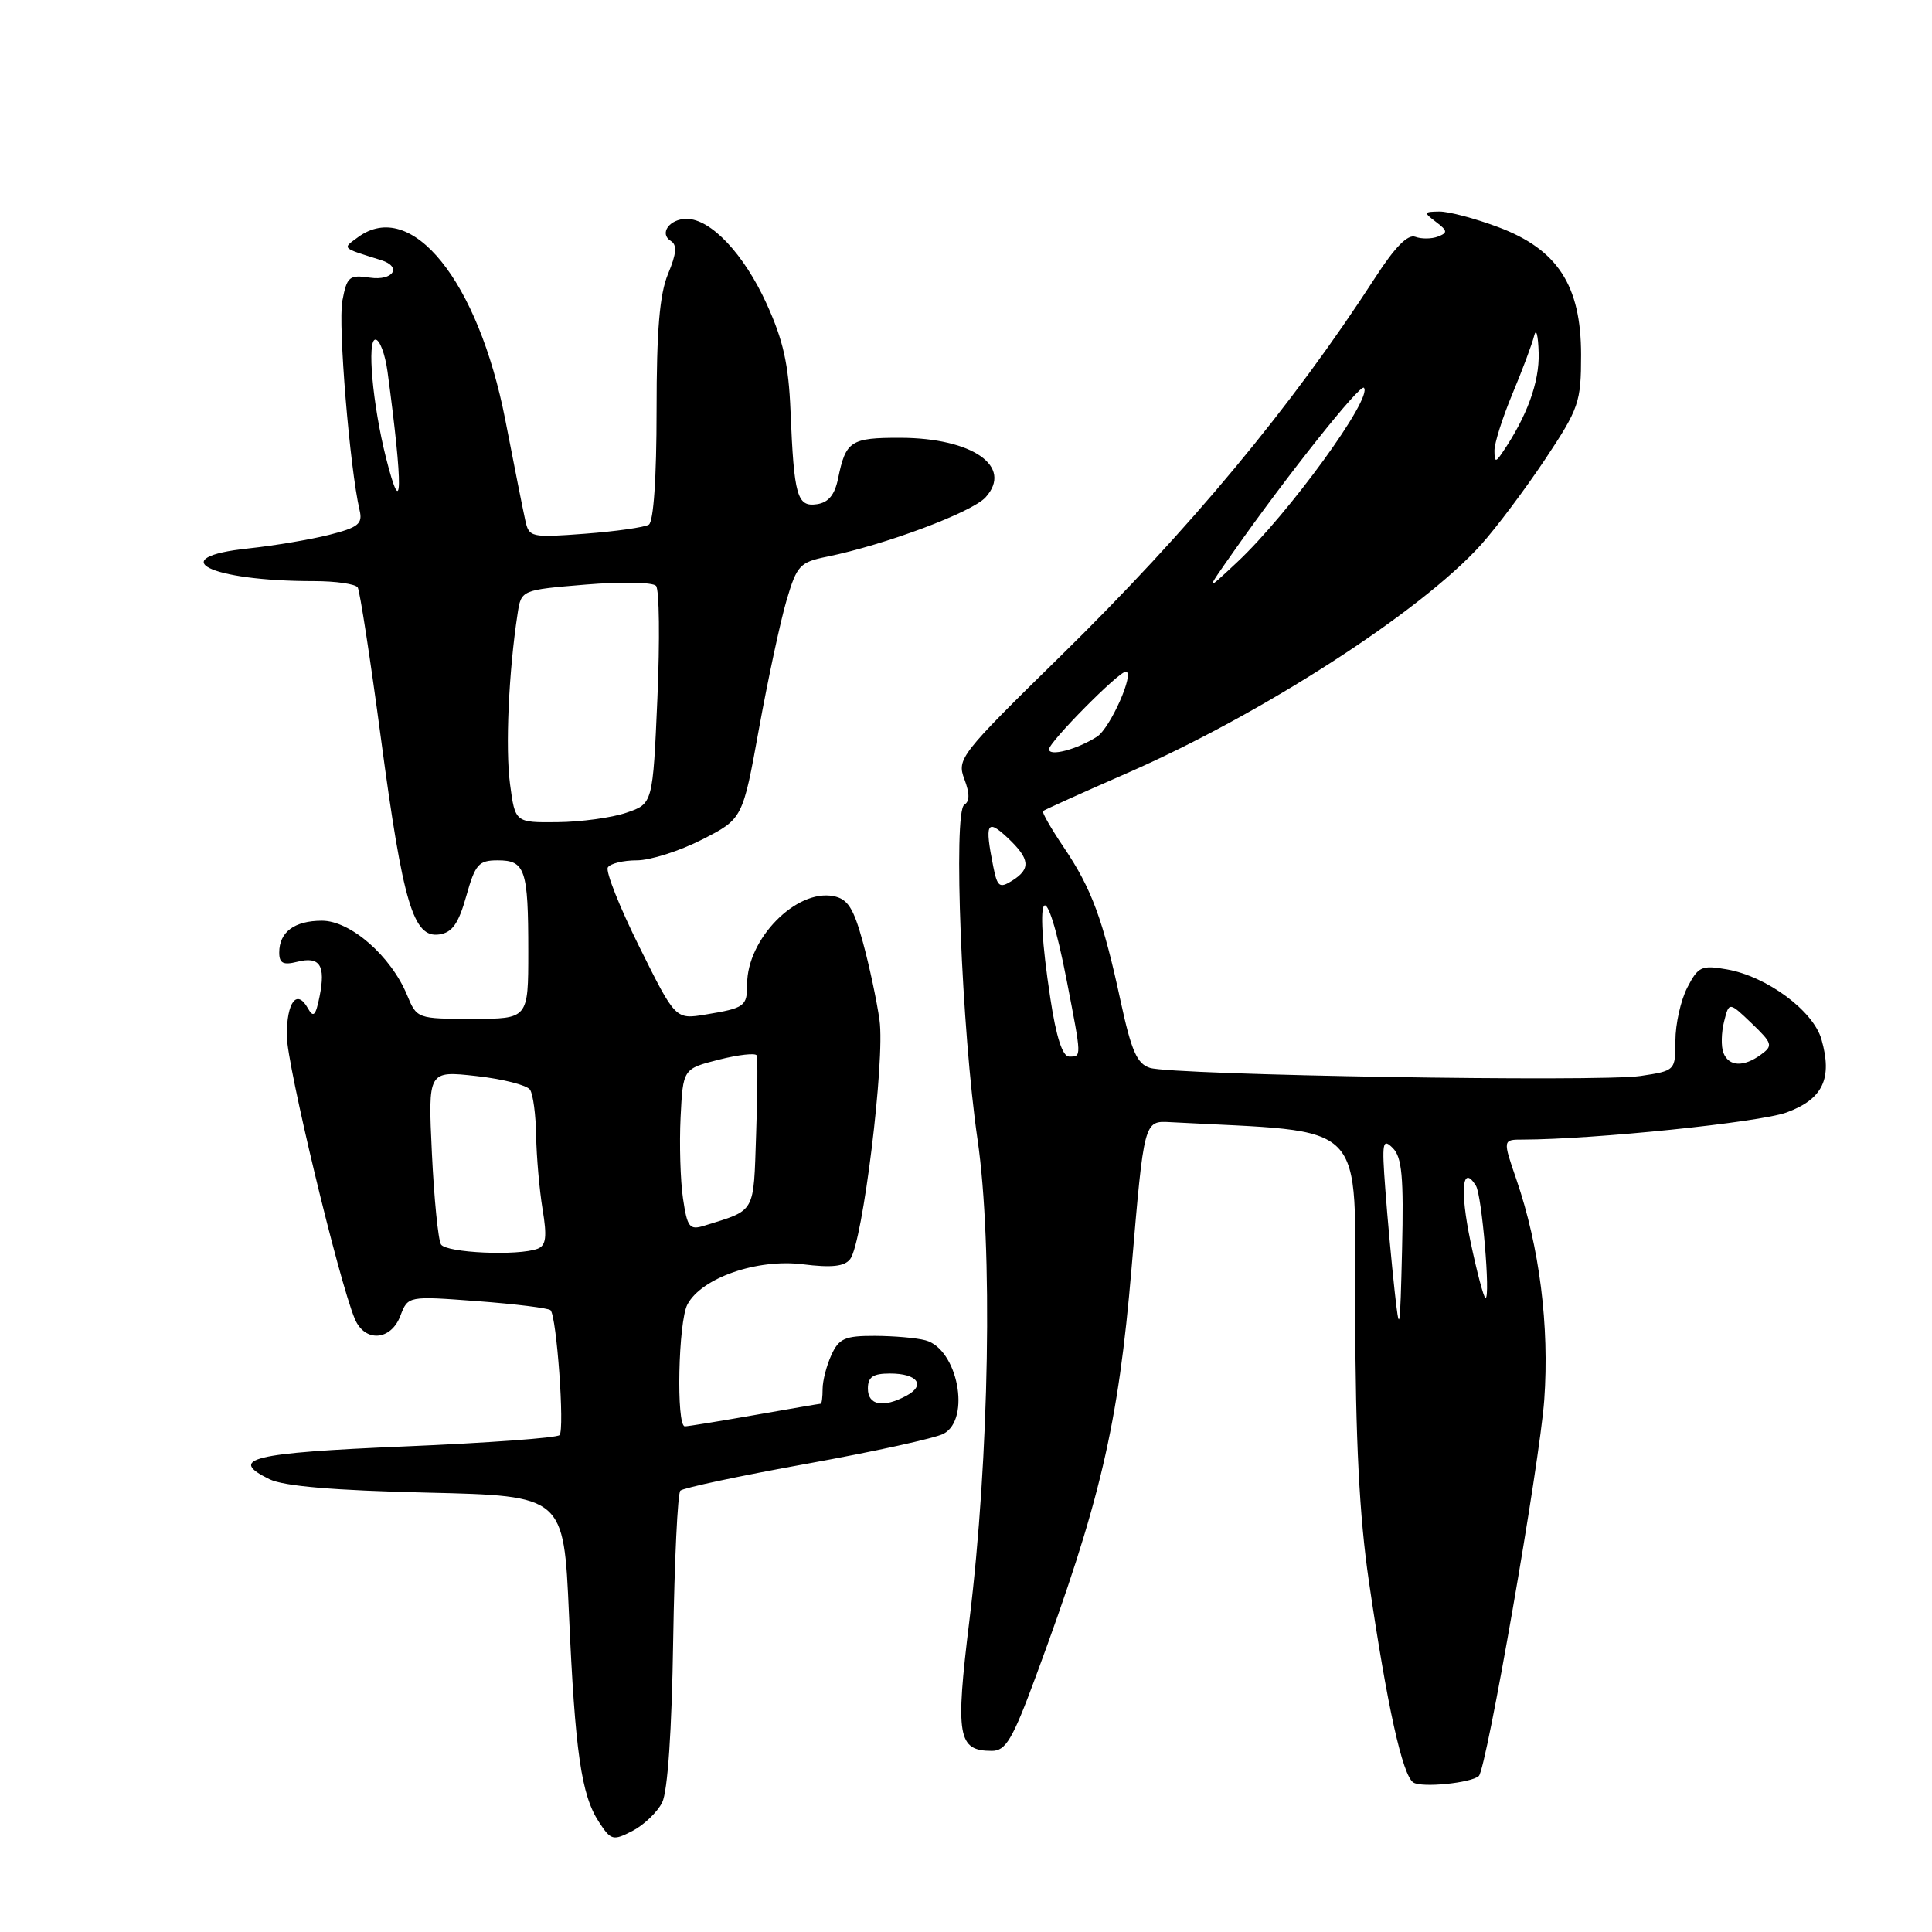 <?xml version="1.0" encoding="UTF-8" standalone="no"?>
<!DOCTYPE svg PUBLIC "-//W3C//DTD SVG 1.1//EN" "http://www.w3.org/Graphics/SVG/1.1/DTD/svg11.dtd" >
<svg xmlns="http://www.w3.org/2000/svg" xmlns:xlink="http://www.w3.org/1999/xlink" version="1.1" viewBox="0 0 256 256">
 <g >
 <path fill="currentColor"
d=" M 87.74 238.84 C 88.47 237.37 89.02 229.34 89.20 217.33 C 89.37 206.79 89.79 197.87 90.15 197.52 C 90.51 197.16 98.06 195.55 106.93 193.95 C 115.80 192.35 123.95 190.56 125.03 189.98 C 128.69 188.03 126.89 178.74 122.63 177.60 C 121.46 177.28 118.43 177.02 115.91 177.01 C 111.96 177.00 111.16 177.35 110.16 179.55 C 109.52 180.95 109.00 182.97 109.00 184.05 C 109.00 185.12 108.89 186.00 108.75 186.00 C 108.61 186.00 104.67 186.68 100.00 187.50 C 95.33 188.32 91.16 189.00 90.75 189.00 C 89.58 189.00 89.87 175.11 91.09 172.84 C 92.96 169.33 100.31 166.77 106.35 167.52 C 110.19 168.00 111.89 167.82 112.65 166.84 C 114.31 164.72 117.29 140.47 116.54 135.18 C 116.18 132.61 115.19 127.96 114.34 124.85 C 113.09 120.29 112.33 119.11 110.42 118.74 C 105.49 117.80 99.00 124.42 99.00 130.39 C 99.00 133.35 98.69 133.57 93.50 134.43 C 89.50 135.09 89.50 135.09 84.73 125.49 C 82.10 120.20 80.22 115.46 80.54 114.94 C 80.86 114.42 82.59 114.00 84.38 114.00 C 86.17 114.00 90.06 112.76 93.02 111.25 C 98.41 108.50 98.41 108.50 100.58 96.50 C 101.78 89.90 103.42 82.26 104.23 79.52 C 105.59 74.92 105.98 74.49 109.60 73.76 C 117.26 72.20 128.80 67.88 130.59 65.90 C 134.29 61.82 128.88 58.04 119.31 58.01 C 112.71 58.00 112.07 58.42 111.05 63.41 C 110.61 65.57 109.77 66.59 108.25 66.81 C 105.62 67.20 105.21 65.74 104.75 54.50 C 104.50 48.29 103.79 45.09 101.56 40.21 C 98.57 33.65 94.18 29.00 90.98 29.00 C 88.70 29.00 87.31 30.96 88.89 31.93 C 89.74 32.46 89.64 33.61 88.52 36.29 C 87.40 38.99 87.00 43.71 87.00 54.41 C 87.00 63.29 86.60 69.13 85.97 69.52 C 85.40 69.87 81.60 70.41 77.52 70.72 C 70.32 71.26 70.09 71.21 69.59 68.89 C 69.30 67.58 68.11 61.60 66.95 55.62 C 63.35 37.19 54.51 26.23 47.44 31.43 C 45.34 32.97 45.17 32.80 50.50 34.47 C 53.32 35.35 52.11 37.24 49.01 36.79 C 46.27 36.39 45.97 36.64 45.36 39.88 C 44.78 43.01 46.35 62.05 47.65 67.61 C 48.08 69.42 47.48 69.89 43.57 70.88 C 41.05 71.51 36.29 72.31 32.99 72.66 C 21.50 73.86 27.71 77.00 41.58 77.00 C 44.50 77.00 47.11 77.38 47.40 77.84 C 47.68 78.30 49.08 87.35 50.49 97.95 C 53.40 119.72 54.77 124.32 58.20 123.82 C 59.92 123.57 60.75 122.40 61.78 118.75 C 62.97 114.51 63.42 114.00 65.95 114.00 C 69.60 114.00 70.00 115.20 70.00 126.08 C 70.00 135.00 70.00 135.00 62.62 135.00 C 55.29 135.00 55.23 134.98 53.94 131.85 C 51.80 126.68 46.44 122.00 42.67 122.00 C 39.01 122.00 37.00 123.50 37.00 126.22 C 37.00 127.64 37.53 127.91 39.39 127.44 C 42.38 126.69 43.17 127.90 42.35 132.01 C 41.83 134.61 41.53 134.91 40.79 133.59 C 39.34 131.00 38.00 132.75 38.00 137.22 C 38.00 141.02 44.88 169.66 47.01 174.75 C 48.33 177.90 51.79 177.67 53.05 174.36 C 54.06 171.72 54.06 171.72 63.25 172.41 C 68.30 172.79 72.67 173.33 72.95 173.61 C 73.76 174.43 74.84 189.43 74.14 190.16 C 73.79 190.53 64.54 191.20 53.58 191.66 C 33.32 192.51 30.14 193.29 35.72 196.01 C 37.62 196.93 44.23 197.49 56.60 197.78 C 74.70 198.21 74.70 198.21 75.39 213.86 C 76.20 232.13 77.02 237.86 79.36 241.42 C 80.96 243.87 81.22 243.94 83.82 242.60 C 85.33 241.81 87.10 240.12 87.74 238.84 Z  M 195.95 235.33 C 196.96 234.44 204.02 193.86 204.62 185.50 C 205.32 175.72 203.99 165.20 200.93 156.29 C 199.11 151.00 199.11 151.00 201.80 151.00 C 211.17 150.98 233.19 148.72 236.75 147.40 C 241.55 145.63 242.84 142.91 241.35 137.71 C 240.26 133.92 234.12 129.38 228.83 128.45 C 225.46 127.86 225.02 128.06 223.58 130.85 C 222.71 132.53 222.00 135.70 222.00 137.89 C 222.00 141.86 221.98 141.88 217.38 142.57 C 211.92 143.39 155.46 142.46 152.38 141.50 C 150.66 140.96 149.92 139.28 148.49 132.67 C 146.16 121.84 144.64 117.74 140.97 112.30 C 139.28 109.80 138.04 107.63 138.20 107.47 C 138.37 107.32 143.38 105.05 149.35 102.44 C 167.22 94.63 188.25 81.05 196.23 72.19 C 198.28 69.91 202.10 64.81 204.73 60.87 C 209.23 54.10 209.50 53.31 209.50 47.02 C 209.50 37.82 206.39 33.04 198.51 30.09 C 195.44 28.94 191.93 28.01 190.71 28.03 C 188.64 28.06 188.61 28.15 190.28 29.41 C 191.82 30.58 191.85 30.84 190.53 31.35 C 189.69 31.67 188.34 31.68 187.54 31.38 C 186.55 31.00 184.84 32.73 182.25 36.74 C 171.15 53.90 157.63 70.17 140.48 86.98 C 127.24 99.96 126.77 100.56 127.78 103.23 C 128.51 105.16 128.50 106.19 127.77 106.64 C 126.28 107.56 127.43 136.58 129.53 151.00 C 131.58 165.06 131.10 193.06 128.45 214.72 C 126.57 230.09 126.90 232.00 131.43 232.00 C 133.27 232.00 134.17 230.49 137.26 222.11 C 145.79 199.05 148.18 188.86 149.94 168.00 C 151.59 148.50 151.59 148.50 155.04 148.69 C 181.71 150.13 179.49 147.86 179.57 173.83 C 179.61 190.86 180.12 200.87 181.38 209.50 C 183.80 226.06 185.84 235.28 187.28 236.19 C 188.40 236.91 194.91 236.26 195.95 235.33 Z  M 115.00 184.00 C 115.00 182.45 115.67 182.00 117.94 182.00 C 121.58 182.00 122.71 183.55 120.09 184.95 C 117.03 186.59 115.00 186.21 115.00 184.00 Z  M 58.43 164.89 C 58.06 164.28 57.52 158.85 57.23 152.83 C 56.71 141.87 56.71 141.87 63.11 142.58 C 66.62 142.97 69.83 143.79 70.23 144.39 C 70.64 145.00 71.00 147.75 71.04 150.50 C 71.09 153.25 71.47 157.62 71.89 160.21 C 72.50 163.87 72.36 165.03 71.25 165.46 C 68.68 166.44 59.13 166.02 58.43 164.89 Z  M 90.50 158.80 C 90.15 156.43 90.01 151.60 90.18 148.06 C 90.50 141.62 90.50 141.62 95.25 140.41 C 97.87 139.75 100.12 139.50 100.27 139.85 C 100.41 140.21 100.38 144.91 100.19 150.30 C 99.83 160.91 100.20 160.27 93.32 162.41 C 91.36 163.02 91.07 162.64 90.50 158.80 Z  M 67.58 103.89 C 66.95 99.18 67.40 89.01 68.58 81.34 C 69.06 78.17 69.06 78.17 77.60 77.46 C 82.30 77.07 86.50 77.14 86.93 77.63 C 87.36 78.11 87.44 84.80 87.11 92.50 C 86.50 106.50 86.50 106.50 83.00 107.69 C 81.08 108.35 76.97 108.91 73.88 108.94 C 68.26 109.00 68.26 109.00 67.58 103.89 Z  M 51.15 60.67 C 49.37 53.61 48.60 45.00 49.75 45.00 C 50.31 45.00 51.03 46.91 51.35 49.25 C 53.44 64.74 53.36 69.44 51.15 60.67 Z  M 184.79 171.00 C 184.40 167.43 183.84 161.37 183.56 157.56 C 183.09 151.35 183.20 150.77 184.55 152.12 C 185.77 153.34 186.01 155.97 185.78 165.57 C 185.52 176.53 185.44 176.97 184.79 171.00 Z  M 194.84 164.47 C 193.42 157.64 193.76 154.18 195.57 157.12 C 196.36 158.39 197.52 172.00 196.84 172.00 C 196.61 172.00 195.71 168.61 194.84 164.47 Z  M 228.36 139.50 C 228.04 138.67 228.08 136.81 228.45 135.36 C 229.11 132.73 229.11 132.73 232.10 135.59 C 234.86 138.24 234.96 138.56 233.35 139.73 C 231.04 141.43 229.07 141.33 228.36 139.50 Z  M 139.17 132.25 C 136.87 117.18 138.55 115.46 141.36 130.00 C 143.34 140.23 143.33 140.00 141.67 140.00 C 140.79 140.00 139.95 137.43 139.17 132.25 Z  M 131.61 114.81 C 130.46 109.07 130.77 108.44 133.50 111.00 C 136.49 113.81 136.63 115.12 134.11 116.70 C 132.44 117.74 132.15 117.52 131.61 114.81 Z  M 139.00 99.28 C 139.00 98.33 148.22 89.00 149.17 89.00 C 150.43 89.00 147.11 96.51 145.35 97.62 C 142.67 99.32 139.00 100.28 139.00 99.28 Z  M 163.52 73.00 C 170.57 62.97 180.20 50.87 180.72 51.38 C 181.98 52.65 170.75 68.10 163.92 74.50 C 159.65 78.50 159.65 78.50 163.52 73.00 Z  M 198.02 59.72 C 198.01 58.74 199.08 55.37 200.39 52.22 C 201.71 49.07 203.01 45.60 203.28 44.50 C 203.55 43.40 203.82 44.43 203.88 46.79 C 203.99 50.65 202.32 55.21 199.05 60.00 C 198.18 61.29 198.03 61.24 198.02 59.72 Z "/>
</g>
</svg>
